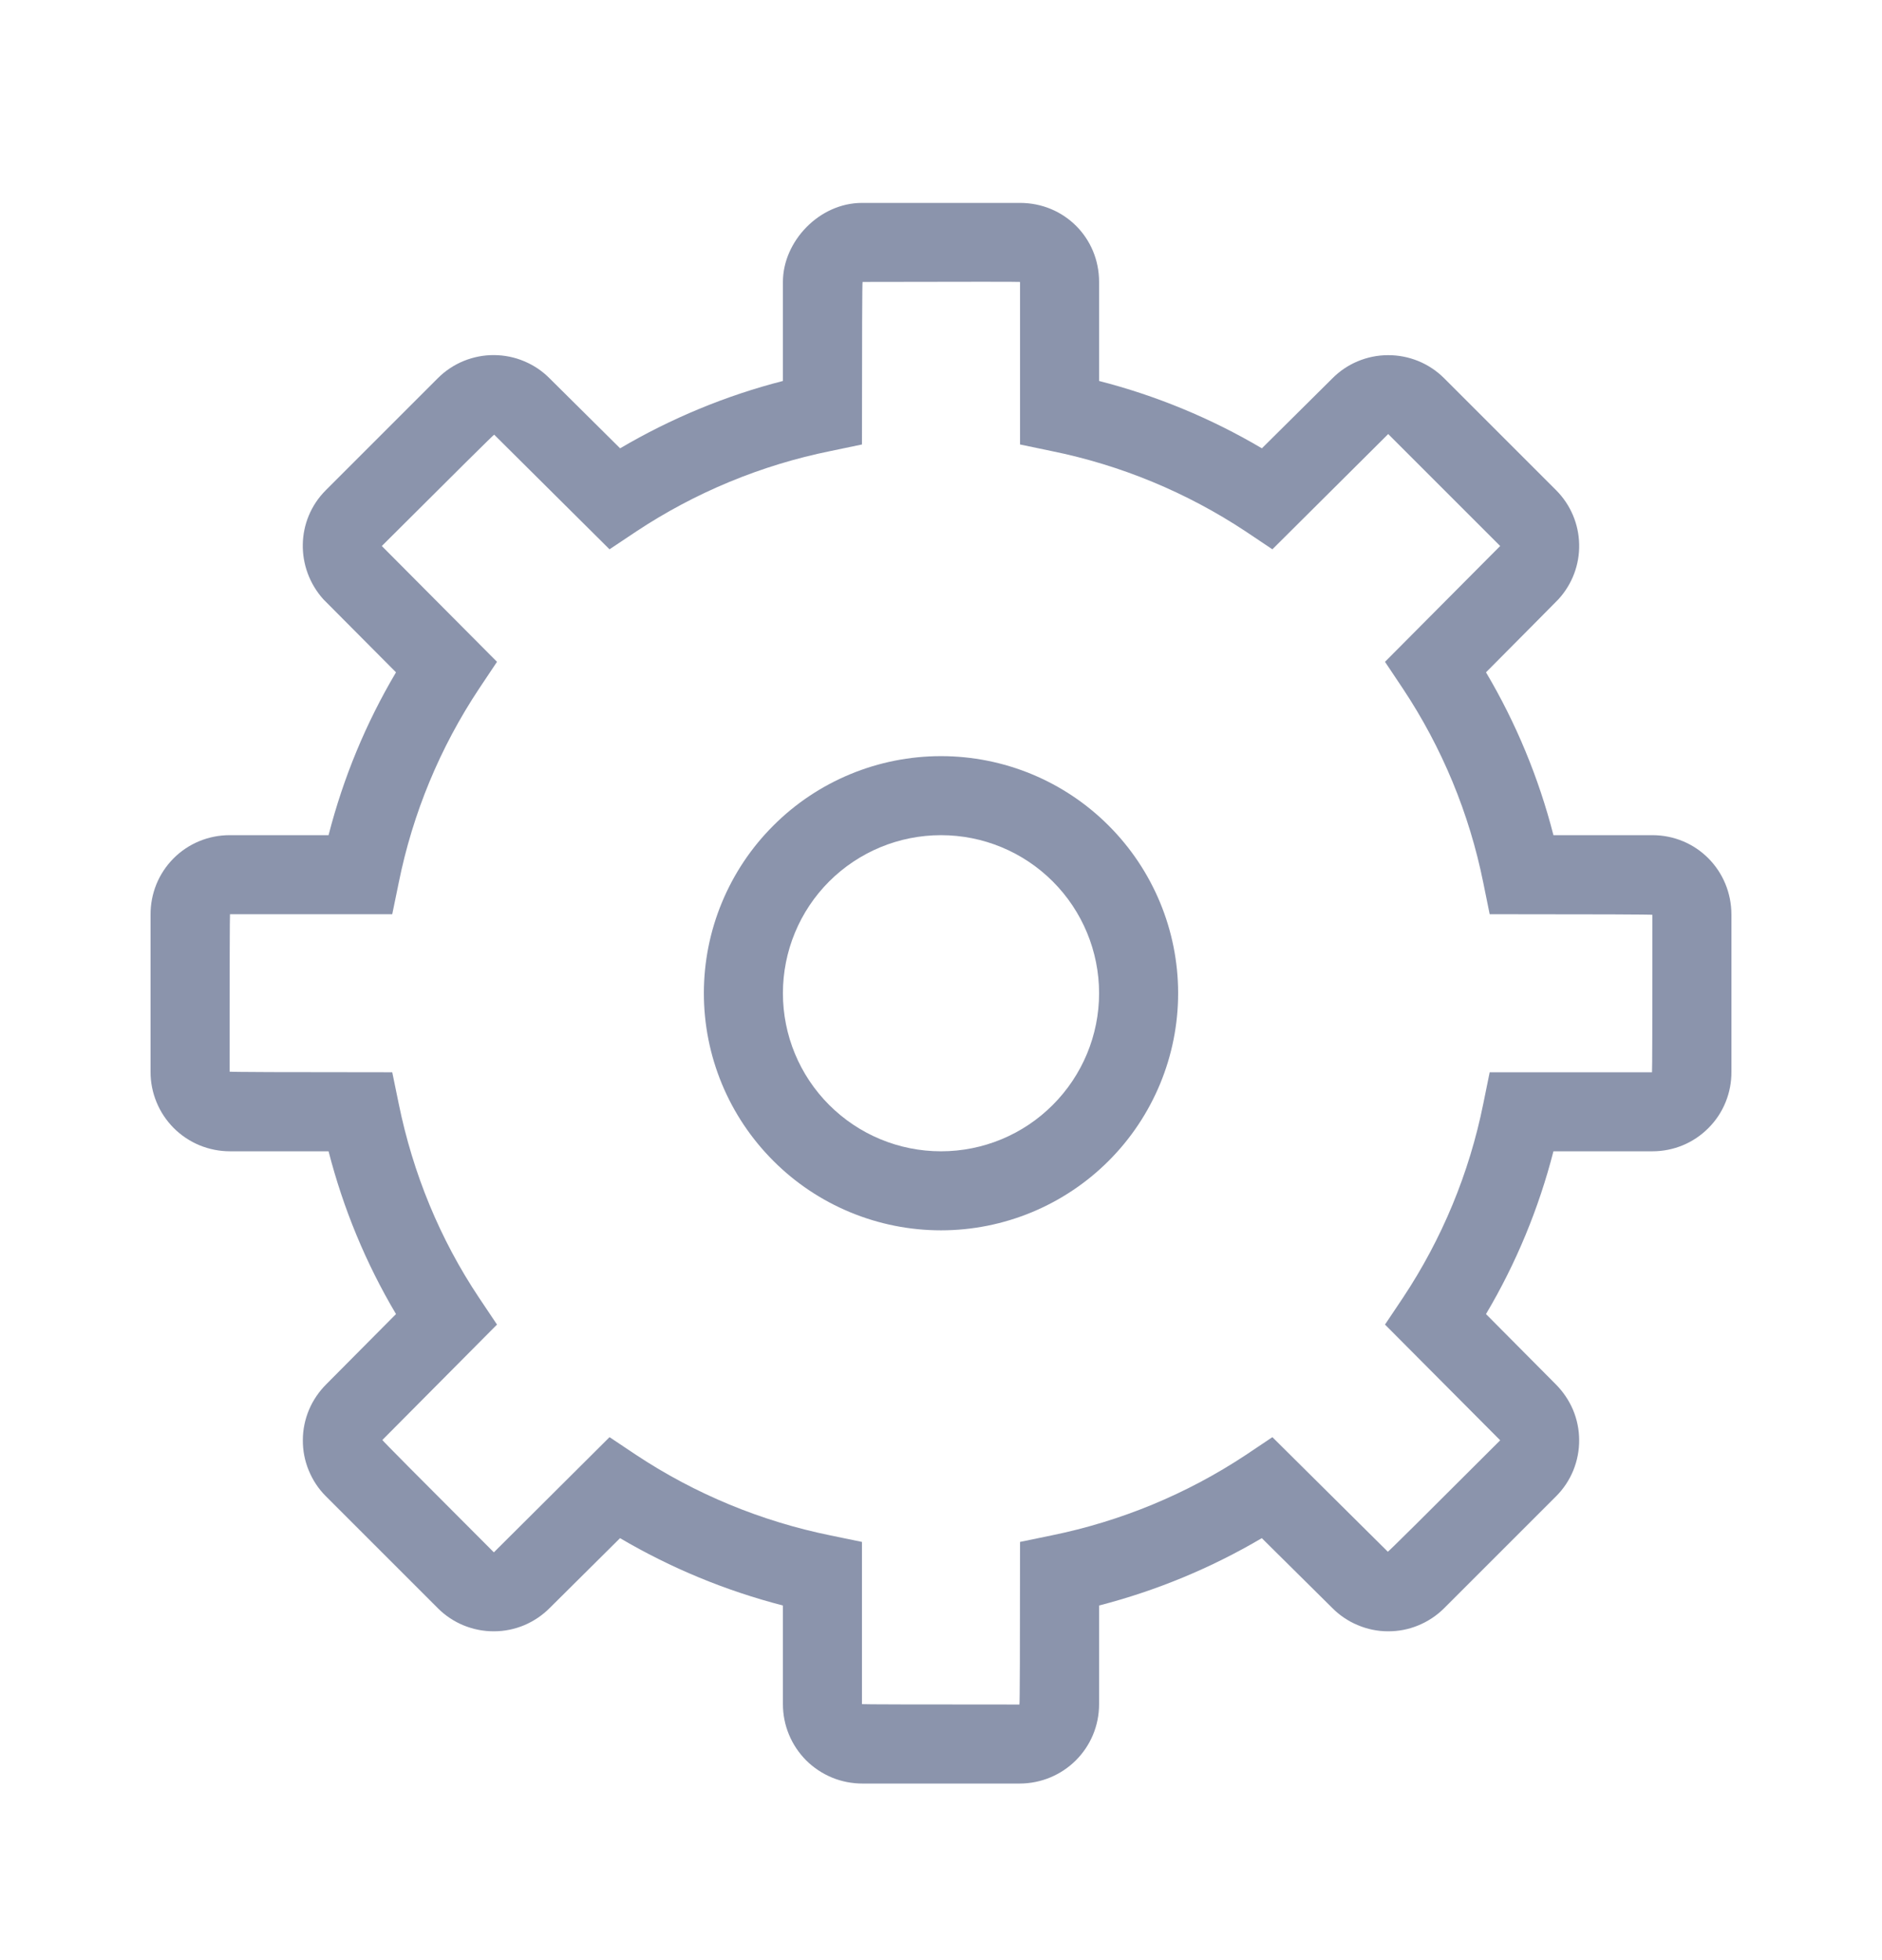 <svg width="24" height="25" viewBox="0 0 24 25" fill="none" xmlns="http://www.w3.org/2000/svg">
<path d="M12 15.692C11.603 15.692 11.21 15.614 10.843 15.462C10.476 15.31 10.142 15.087 9.862 14.806C9.581 14.525 9.358 14.192 9.206 13.825C9.054 13.458 8.976 13.065 8.976 12.668C8.976 12.271 9.054 11.877 9.206 11.511C9.358 11.144 9.581 10.81 9.862 10.53C10.142 10.249 10.476 10.026 10.843 9.874C11.21 9.722 11.603 9.644 12 9.644C12.802 9.644 13.571 9.962 14.138 10.53C14.705 11.097 15.024 11.866 15.024 12.668C15.024 13.47 14.705 14.239 14.138 14.806C13.571 15.373 12.802 15.692 12 15.692ZM12 14.684C12.535 14.684 13.047 14.472 13.425 14.093C13.803 13.715 14.016 13.203 14.016 12.668C14.016 12.133 13.803 11.62 13.425 11.242C13.047 10.864 12.535 10.652 12 10.652C11.465 10.652 10.953 10.864 10.574 11.242C10.196 11.62 9.984 12.133 9.984 12.668C9.984 13.203 10.196 13.715 10.574 14.093C10.953 14.472 11.465 14.684 12 14.684Z" fill="#8B94AC"/>
<path fill-rule="evenodd" clip-rule="evenodd" d="M2.933 14.684C2.8 14.684 2.668 14.658 2.544 14.607C2.421 14.556 2.309 14.481 2.215 14.387C2.121 14.292 2.046 14.18 1.996 14.057C1.945 13.933 1.919 13.801 1.92 13.668V11.668C1.919 11.535 1.944 11.403 1.994 11.279C2.044 11.156 2.118 11.044 2.212 10.949C2.305 10.855 2.417 10.78 2.54 10.729C2.663 10.678 2.795 10.652 2.928 10.652H4.19C4.377 9.922 4.666 9.223 5.05 8.575L4.123 7.643C3.765 7.243 3.773 6.635 4.154 6.253L5.585 4.822C5.679 4.728 5.791 4.654 5.913 4.604C6.036 4.554 6.168 4.528 6.3 4.529C6.433 4.53 6.564 4.556 6.686 4.608C6.808 4.659 6.919 4.734 7.012 4.829L7.908 5.718C8.557 5.336 9.255 5.046 9.984 4.859V3.596C9.984 3.078 10.448 2.588 10.992 2.588H13.008C13.569 2.588 14.016 3.031 14.016 3.596V4.859C14.745 5.046 15.444 5.335 16.092 5.718L16.988 4.829C17.081 4.734 17.192 4.659 17.314 4.608C17.436 4.557 17.567 4.53 17.7 4.53C17.832 4.529 17.964 4.555 18.087 4.605C18.209 4.655 18.321 4.729 18.415 4.823L19.846 6.254C20.028 6.437 20.133 6.684 20.138 6.942C20.144 7.201 20.049 7.451 19.875 7.642C19.875 7.642 19.472 8.051 18.95 8.575C19.334 9.223 19.623 9.922 19.81 10.652H21.072C21.633 10.652 22.08 11.102 22.08 11.668V13.668C22.081 13.801 22.056 13.933 22.006 14.056C21.956 14.18 21.882 14.292 21.788 14.386C21.694 14.481 21.583 14.556 21.46 14.607C21.337 14.658 21.205 14.684 21.072 14.684H19.81C19.623 15.413 19.334 16.113 18.95 16.76L19.839 17.655C19.933 17.749 20.008 17.86 20.06 17.982C20.111 18.104 20.138 18.235 20.138 18.368C20.139 18.5 20.113 18.632 20.063 18.755C20.013 18.877 19.939 18.989 19.845 19.083L18.414 20.514C18.32 20.607 18.208 20.681 18.086 20.731C17.963 20.782 17.832 20.807 17.699 20.806C17.567 20.806 17.436 20.779 17.314 20.727C17.191 20.676 17.081 20.601 16.988 20.507L16.091 19.618C15.443 20 14.745 20.289 14.016 20.477V21.735C14.016 22.299 13.562 22.748 13 22.748H11C10.867 22.748 10.735 22.723 10.611 22.672C10.488 22.621 10.376 22.547 10.281 22.453C10.187 22.358 10.112 22.247 10.061 22.123C10.01 22 9.984 21.868 9.984 21.735V20.477C9.255 20.289 8.556 20 7.907 19.618L7.012 20.507C6.919 20.601 6.808 20.676 6.686 20.728C6.564 20.779 6.433 20.806 6.3 20.806C6.167 20.807 6.036 20.781 5.913 20.731C5.791 20.681 5.679 20.607 5.585 20.513L4.154 19.082C4.06 18.988 3.987 18.876 3.937 18.754C3.886 18.631 3.861 18.5 3.862 18.367C3.862 18.235 3.889 18.104 3.94 17.982C3.992 17.859 4.067 17.749 4.161 17.655L5.05 16.76C4.666 16.113 4.377 15.413 4.19 14.684H2.933ZM6.338 8.441L6.109 8.784C5.611 9.534 5.263 10.374 5.085 11.257L5.002 11.66H2.933C2.93 11.66 2.928 12.329 2.928 13.668C2.928 13.673 3.619 13.676 5.002 13.676L5.085 14.079C5.267 14.969 5.609 15.803 6.109 16.552L6.338 16.894L4.876 18.366C4.872 18.369 5.346 18.847 6.298 19.799L7.773 18.33L8.116 18.559C8.867 19.056 9.707 19.403 10.59 19.583L10.992 19.666V21.735C10.992 21.738 11.661 21.74 13 21.74C13.005 21.74 13.008 21.048 13.008 19.666L13.41 19.583C14.293 19.403 15.133 19.056 15.884 18.559L16.226 18.33L17.698 19.791C17.701 19.796 18.179 19.322 19.131 18.37L17.662 16.894L17.891 16.552C18.389 15.802 18.737 14.962 18.915 14.079L18.997 13.676H21.067C21.07 13.676 21.072 13.007 21.072 11.668C21.072 11.663 20.38 11.66 18.997 11.66L18.915 11.257C18.737 10.374 18.389 9.534 17.891 8.784L17.662 8.441L19.049 7.046L19.131 6.964L17.703 5.536L16.226 7.006L15.884 6.777C15.133 6.28 14.293 5.932 13.41 5.753L13.008 5.669V3.596C13.008 3.593 12.339 3.593 11 3.596C10.995 3.596 10.992 4.287 10.992 5.669L10.59 5.753C9.707 5.932 8.867 6.28 8.116 6.777L7.773 7.006L6.302 5.544C6.299 5.54 5.821 6.014 4.869 6.964L6.338 8.441Z" fill="#8B94AC"/>
</svg>

